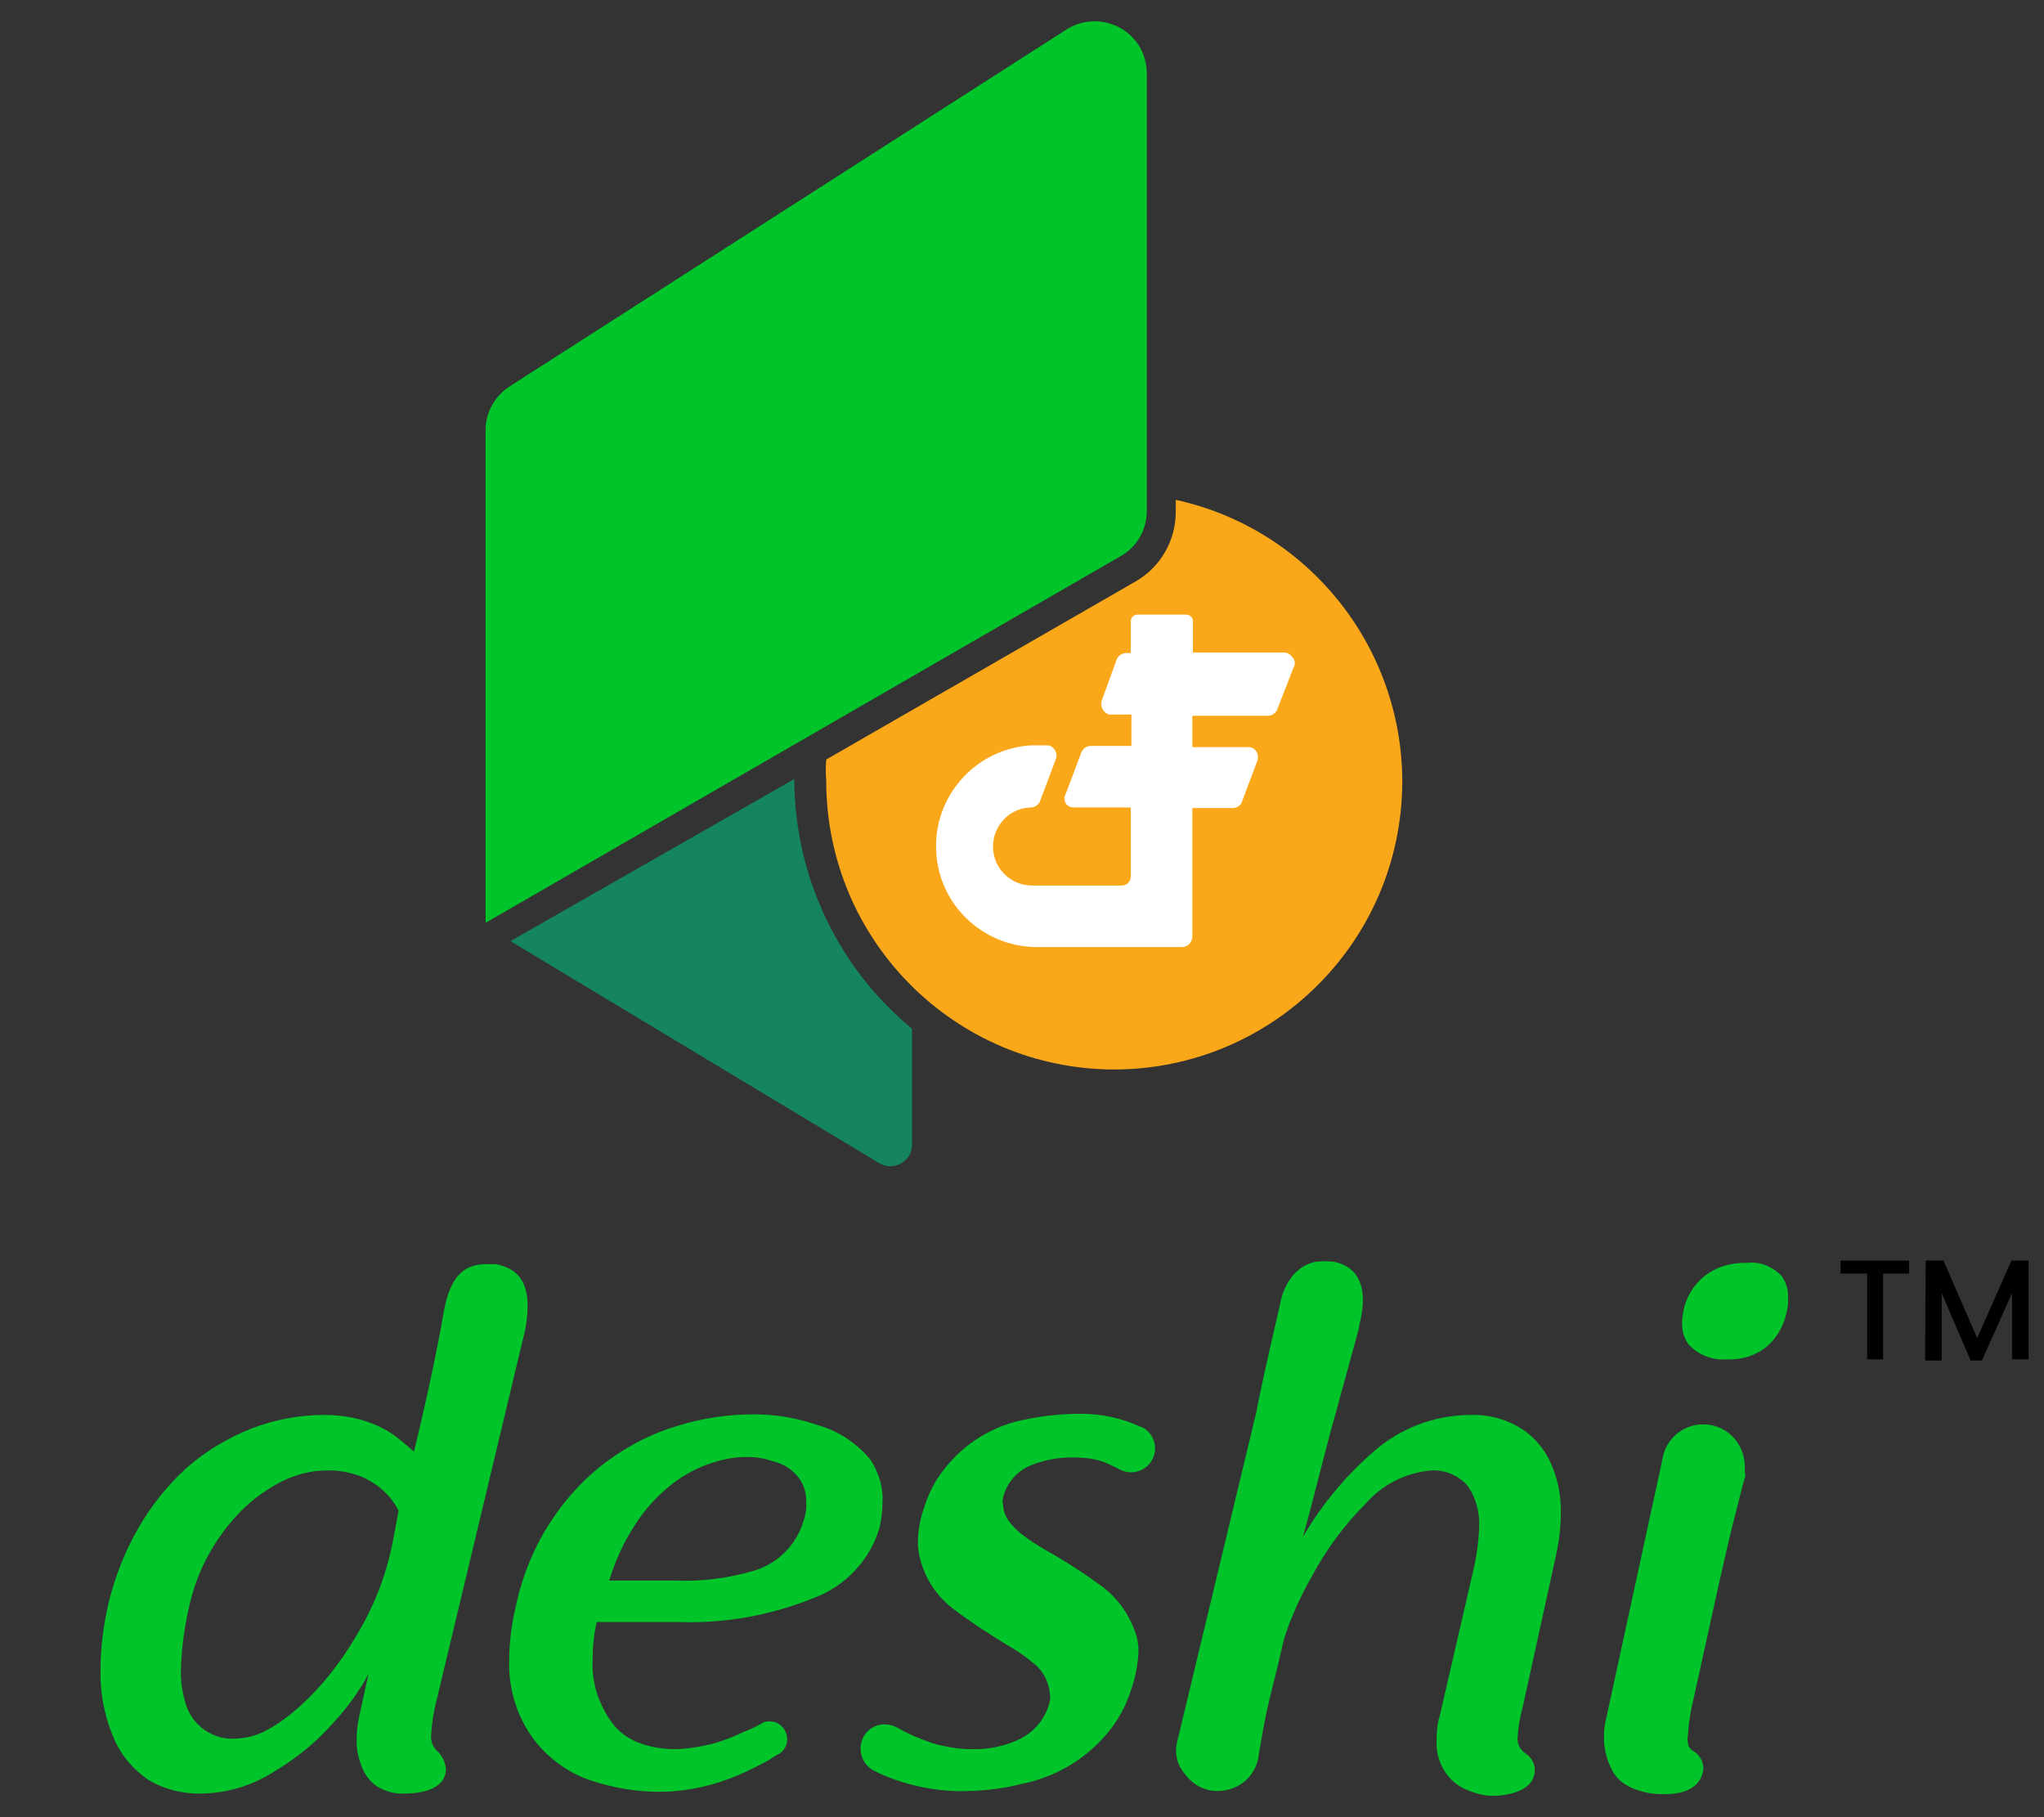 <svg width="81" height="72" viewBox="0 0 81 72" fill="none" xmlns="http://www.w3.org/2000/svg">
<rect x="0" y="0" width="81" height="72" fill="#333333" stroke="none"/>
<path d="M37.359 36.094L37.43 35.86C37.383 35.93 37.359 36 37.359 36.094Z" fill="#00C52A"/>
<path d="M46.594 19.805V20.274C46.594 21.422 45.984 22.477 45 23.039L32.742 30.094C32.719 30.375 32.719 30.657 32.742 30.938C32.742 37.242 37.828 42.352 44.133 42.375C50.438 42.375 55.547 37.289 55.57 30.985C55.57 25.617 51.844 20.953 46.594 19.805Z" fill="#FAA819"/>
<path d="M34.828 46.078C35.227 46.336 35.766 46.196 36.023 45.797C36.117 45.657 36.141 45.492 36.141 45.352V40.758C33.234 38.367 31.523 34.782 31.477 31.008V30.867L20.227 37.289L34.828 46.078Z" fill="#158560"/>
<path d="M19.242 36.563V17.039C19.242 16.336 19.617 15.68 20.203 15.305L42.258 1.172C43.219 0.563 44.484 0.821 45.117 1.782C45.328 2.11 45.445 2.508 45.445 2.907V20.25C45.445 21 45.047 21.68 44.414 22.032L19.242 36.563Z" fill="#00C52A"/>
<path d="M51.211 26.039C51.141 25.922 51 25.852 50.883 25.852H47.273V24.61C47.273 24.469 47.156 24.352 46.992 24.352H45.07C44.93 24.352 44.812 24.469 44.812 24.61V25.875H44.625C44.461 25.875 44.297 25.992 44.25 26.133L43.664 27.75C43.594 27.961 43.688 28.196 43.898 28.289C43.945 28.313 43.992 28.313 44.039 28.313H44.836V29.555H43.219C43.055 29.555 42.891 29.672 42.844 29.836L42.234 31.453C42.164 31.571 42.164 31.711 42.234 31.828C42.305 31.946 42.445 31.992 42.562 31.992H44.812V34.735C44.812 34.922 44.648 35.086 44.461 35.086H40.945C40.102 35.11 39.375 34.453 39.352 33.586C39.328 32.742 39.984 32.016 40.852 31.992C41.016 31.992 41.18 31.875 41.227 31.711L41.836 30.094C41.93 29.883 41.812 29.649 41.625 29.555C41.578 29.532 41.508 29.532 41.461 29.532H40.852C38.648 29.672 36.961 31.571 37.102 33.774C37.219 35.836 38.906 37.453 40.969 37.524H46.828C47.062 37.524 47.227 37.36 47.25 37.125V32.016H48.844C49.008 32.016 49.172 31.922 49.219 31.758L49.828 30.141C49.875 30.024 49.852 29.86 49.781 29.766C49.711 29.649 49.57 29.602 49.453 29.602H47.25V28.36H50.25C50.414 28.36 50.578 28.242 50.625 28.078L51.258 26.461C51.328 26.344 51.328 26.203 51.258 26.086" fill="white"/>
<path d="M70.617 50.578C70.266 50.18 69.727 49.969 69.211 50.039C68.602 50.016 67.992 50.203 67.523 50.578C67.102 50.93 66.797 51.422 66.703 51.985C66.68 52.125 66.656 52.289 66.656 52.43C66.656 52.758 66.75 53.063 66.938 53.297C67.336 53.696 67.875 53.907 68.438 53.86C69.047 53.883 69.633 53.696 70.078 53.297C70.453 52.946 70.711 52.477 70.805 51.961C70.852 51.774 70.875 51.586 70.852 51.399C70.875 51.117 70.781 50.813 70.617 50.578Z" fill="#00C52A"/>
<path d="M19.641 50.086C19.523 50.086 19.43 50.086 19.312 50.086C18.445 50.086 17.859 50.461 17.578 52.008C17.344 53.391 17.039 54.797 16.711 56.227L16.406 57.516C16.125 57.282 15.891 57.071 15.703 56.93C15.492 56.766 15.281 56.649 15.047 56.532C14.367 56.203 13.617 56.063 12.844 56.063C11.859 56.063 10.875 56.25 9.961 56.602C9.023 56.977 8.156 57.492 7.406 58.149C6.633 58.852 6 59.649 5.484 60.539C4.945 61.477 4.547 62.485 4.289 63.563C4.102 64.406 3.984 65.274 3.984 66.141C3.961 67.102 4.148 68.063 4.547 68.953C4.828 69.586 5.297 70.125 5.883 70.524C6.516 70.899 7.266 71.086 8.016 71.063C9.047 71.039 10.031 70.735 10.898 70.172C11.766 69.656 12.562 69 13.219 68.25C13.758 67.664 14.227 67.031 14.602 66.328L14.227 68.039C14.156 68.368 14.133 68.672 14.133 69C14.133 69.328 14.203 69.656 14.32 69.961C14.438 70.289 14.648 70.571 14.906 70.758C15.234 70.969 15.633 71.086 16.008 71.063C16.266 71.063 17.648 71.063 17.672 70.102C17.648 69.797 17.508 69.539 17.297 69.352C17.133 69.188 17.062 68.953 17.086 68.743C17.109 68.297 17.18 67.828 17.297 67.383C17.297 67.383 20.695 53.18 20.812 52.688C21.141 50.907 20.602 50.274 19.641 50.086ZM14.109 64.828C13.477 65.906 12.703 66.891 11.766 67.711C11.391 68.039 10.969 68.344 10.523 68.578C10.172 68.766 9.797 68.86 9.398 68.883C8.438 68.977 7.57 68.344 7.336 67.43C7.219 67.008 7.148 66.563 7.172 66.118C7.195 65.274 7.312 64.453 7.5 63.633C7.664 62.907 7.922 62.203 8.297 61.547C8.648 60.914 9.07 60.352 9.586 59.836C10.055 59.367 10.594 58.992 11.18 58.688C11.719 58.43 12.305 58.266 12.891 58.266C13.336 58.242 13.758 58.313 14.18 58.453C14.883 58.711 15.469 59.203 15.797 59.86L15.562 61.102C15.305 62.414 14.812 63.68 14.109 64.828Z" fill="#00C52A"/>
<path d="M34.5 57.844C33.961 57.188 33.234 56.696 32.391 56.461C31.57 56.18 30.727 56.039 29.883 56.039C28.875 56.039 27.867 56.18 26.883 56.485C25.898 56.766 24.984 57.235 24.164 57.821C23.25 58.477 22.477 59.297 21.844 60.258C21.164 61.289 20.695 62.438 20.438 63.657C20.273 64.36 20.18 65.063 20.18 65.766C20.133 67.008 20.555 68.25 21.375 69.188C21.938 69.821 22.641 70.289 23.414 70.547C24.352 70.852 25.312 71.016 26.297 70.992C27.305 70.969 28.312 70.735 29.25 70.336C29.648 70.172 30.047 69.961 30.445 69.75L30.773 69.539C30.891 69.493 30.984 69.422 31.055 69.328C31.289 69.024 31.219 68.578 30.914 68.344C30.797 68.25 30.656 68.203 30.492 68.203C30.375 68.203 30.258 68.227 30.164 68.297C29.953 68.414 29.719 68.531 29.461 68.625C28.617 69.047 27.68 69.281 26.742 69.305C26.227 69.305 25.711 69.211 25.242 69.024C24.797 68.836 24.422 68.531 24.164 68.133C23.695 67.43 23.438 66.61 23.484 65.766C23.484 65.274 23.531 64.758 23.648 64.266H26.859C28.711 64.336 30.539 64.008 32.273 63.305C33.516 62.836 34.477 61.805 34.852 60.539C34.922 60.235 34.969 59.907 34.969 59.578C35.016 58.946 34.828 58.36 34.5 57.844ZM31.828 60.305C31.547 61.219 30.82 61.946 29.906 62.227C28.875 62.532 27.797 62.672 26.742 62.625H24.141C24.375 61.875 24.68 61.172 25.102 60.516C25.477 59.907 25.945 59.367 26.484 58.922C26.93 58.547 27.445 58.242 28.008 58.032C28.523 57.844 29.039 57.727 29.578 57.727C29.93 57.727 30.281 57.774 30.609 57.891C30.914 57.961 31.195 58.102 31.43 58.313C31.781 58.617 31.969 59.063 31.945 59.508C31.969 59.789 31.922 60.047 31.828 60.305Z" fill="#00C52A"/>
<path d="M40.805 58.078C41.367 57.844 41.977 57.727 42.586 57.75C43.008 57.75 43.43 57.797 43.828 57.961C43.992 58.032 44.133 58.102 44.273 58.172L44.367 58.219C44.508 58.289 44.648 58.336 44.812 58.336C45.352 58.336 45.773 57.914 45.773 57.375C45.773 57.071 45.609 56.766 45.352 56.602C45.281 56.555 45.211 56.532 45.141 56.508C44.414 56.18 43.641 56.016 42.844 56.016C42.117 56.016 41.414 56.086 40.711 56.227C39.375 56.461 38.18 57.188 37.359 58.289C37.031 58.711 36.797 59.18 36.633 59.696C36.469 60.164 36.375 60.633 36.375 61.125C36.375 61.313 36.398 61.5 36.445 61.688C36.633 62.508 37.102 63.235 37.781 63.75C38.461 64.266 39.188 64.735 39.914 65.18C40.242 65.368 40.57 65.578 40.875 65.836C41.297 66.141 41.555 66.586 41.602 67.102C41.625 67.196 41.625 67.313 41.602 67.406C41.461 68.039 41.039 68.578 40.453 68.883C39.844 69.188 39.164 69.328 38.484 69.305C37.969 69.305 37.453 69.211 36.961 69.071C36.469 68.906 35.977 68.696 35.531 68.438C35.391 68.368 35.227 68.321 35.062 68.321C34.523 68.321 34.102 68.743 34.102 69.281C34.102 69.656 34.312 70.008 34.664 70.172L34.852 70.266C35.836 70.711 36.914 70.946 37.992 70.969C38.812 70.969 39.656 70.899 40.453 70.688C41.906 70.406 43.195 69.61 44.086 68.414C44.414 67.969 44.672 67.453 44.836 66.914C45 66.446 45.094 65.93 45.117 65.438C45.117 65.25 45.094 65.039 45.047 64.852C44.812 64.055 44.32 63.328 43.641 62.836C42.938 62.321 42.211 61.852 41.461 61.43C41.133 61.242 40.805 61.032 40.5 60.797C40.289 60.633 40.102 60.446 39.938 60.211C39.82 60.024 39.75 59.813 39.75 59.602C39.727 59.508 39.727 59.438 39.75 59.344C39.867 58.805 40.266 58.313 40.805 58.078Z" fill="#00C52A"/>
<path d="M65.906 57.703C65.906 57.774 65.906 57.844 65.906 57.914C65.883 57.844 65.883 57.774 65.906 57.703Z" fill="#00C52A"/>
<path d="M69.141 58.055C69.117 57.141 68.367 56.414 67.477 56.438C66.773 56.438 66.141 56.907 65.93 57.586L63.656 68.063C63.586 68.321 63.562 68.578 63.562 68.86C63.562 69.305 63.68 69.75 63.891 70.149C64.055 70.453 64.312 70.688 64.641 70.828C65.016 70.993 65.414 71.086 65.836 71.086C66.094 71.086 67.336 71.156 67.5 70.125C67.523 69.797 67.336 69.493 67.055 69.352C66.961 69.281 66.891 69.164 66.891 69.047C66.867 68.953 66.867 68.836 66.891 68.743C66.914 68.344 66.961 67.969 67.055 67.571L68.156 62.578C68.391 61.547 68.578 60.727 68.742 60.094C68.906 59.485 69.023 58.946 69.164 58.477C69.141 58.313 69.141 58.196 69.141 58.055Z" fill="#00C52A"/>
<path d="M61.617 61.828C61.758 61.219 61.852 60.61 61.852 60C61.875 59.227 61.711 58.453 61.359 57.774C61.078 57.258 60.68 56.813 60.164 56.532C59.602 56.203 58.945 56.039 58.289 56.063C56.977 56.063 55.688 56.508 54.656 57.328C53.438 58.336 52.43 59.532 51.633 60.891L51.914 59.86L52.289 58.407L52.734 56.696L52.828 56.367C53.016 55.711 53.133 55.219 53.227 54.914L53.836 52.688L53.883 52.43C54.328 50.602 53.484 50.11 52.852 49.992C52.617 49.969 52.383 49.969 52.148 49.992C50.953 50.227 50.742 51.61 50.742 51.61C50.625 52.149 50.133 54.164 49.781 55.969L46.641 69.047C46.547 69.469 46.641 69.914 46.922 70.243C47.18 70.618 47.555 70.875 48 70.946C48.305 70.992 48.633 70.946 48.914 70.828C49.43 70.618 49.781 70.149 49.875 69.61C49.875 69.61 49.875 69.61 49.875 69.563C49.969 69.024 50.062 68.438 50.203 67.781C50.344 67.125 50.648 66 50.789 65.344C50.883 64.875 51.047 64.43 51.234 63.985C51.445 63.469 51.703 62.953 51.984 62.461C52.547 61.407 53.273 60.422 54.117 59.578C54.773 58.828 55.688 58.36 56.672 58.266C57.211 58.219 57.75 58.43 58.125 58.828C58.477 59.297 58.641 59.883 58.617 60.492C58.594 61.078 58.523 61.641 58.383 62.227L57.047 68.016C56.953 68.321 56.93 68.649 56.93 68.977C56.906 69.493 57.07 69.985 57.398 70.383C57.609 70.641 57.891 70.828 58.195 70.946C58.5 71.063 58.828 71.156 59.156 71.156C59.438 71.156 60.75 71.086 60.82 70.196C60.844 69.914 60.703 69.633 60.445 69.469C60.234 69.328 60.117 69.094 60.141 68.836C60.164 68.414 60.234 68.016 60.352 67.594L61.617 61.828Z" fill="#00C52A"/>
<path d="M72.938 49.946H75.656V50.461H74.625V53.86H73.992V50.461H72.938V49.946Z" fill="black"/>
<path d="M76.312 49.946H77.016L78.352 53.016L79.711 49.946H80.391V53.86H79.734V51.235L78.539 53.907H78.094L76.945 51.235V53.907H76.289L76.312 49.946Z" fill="black"/>
</svg>
